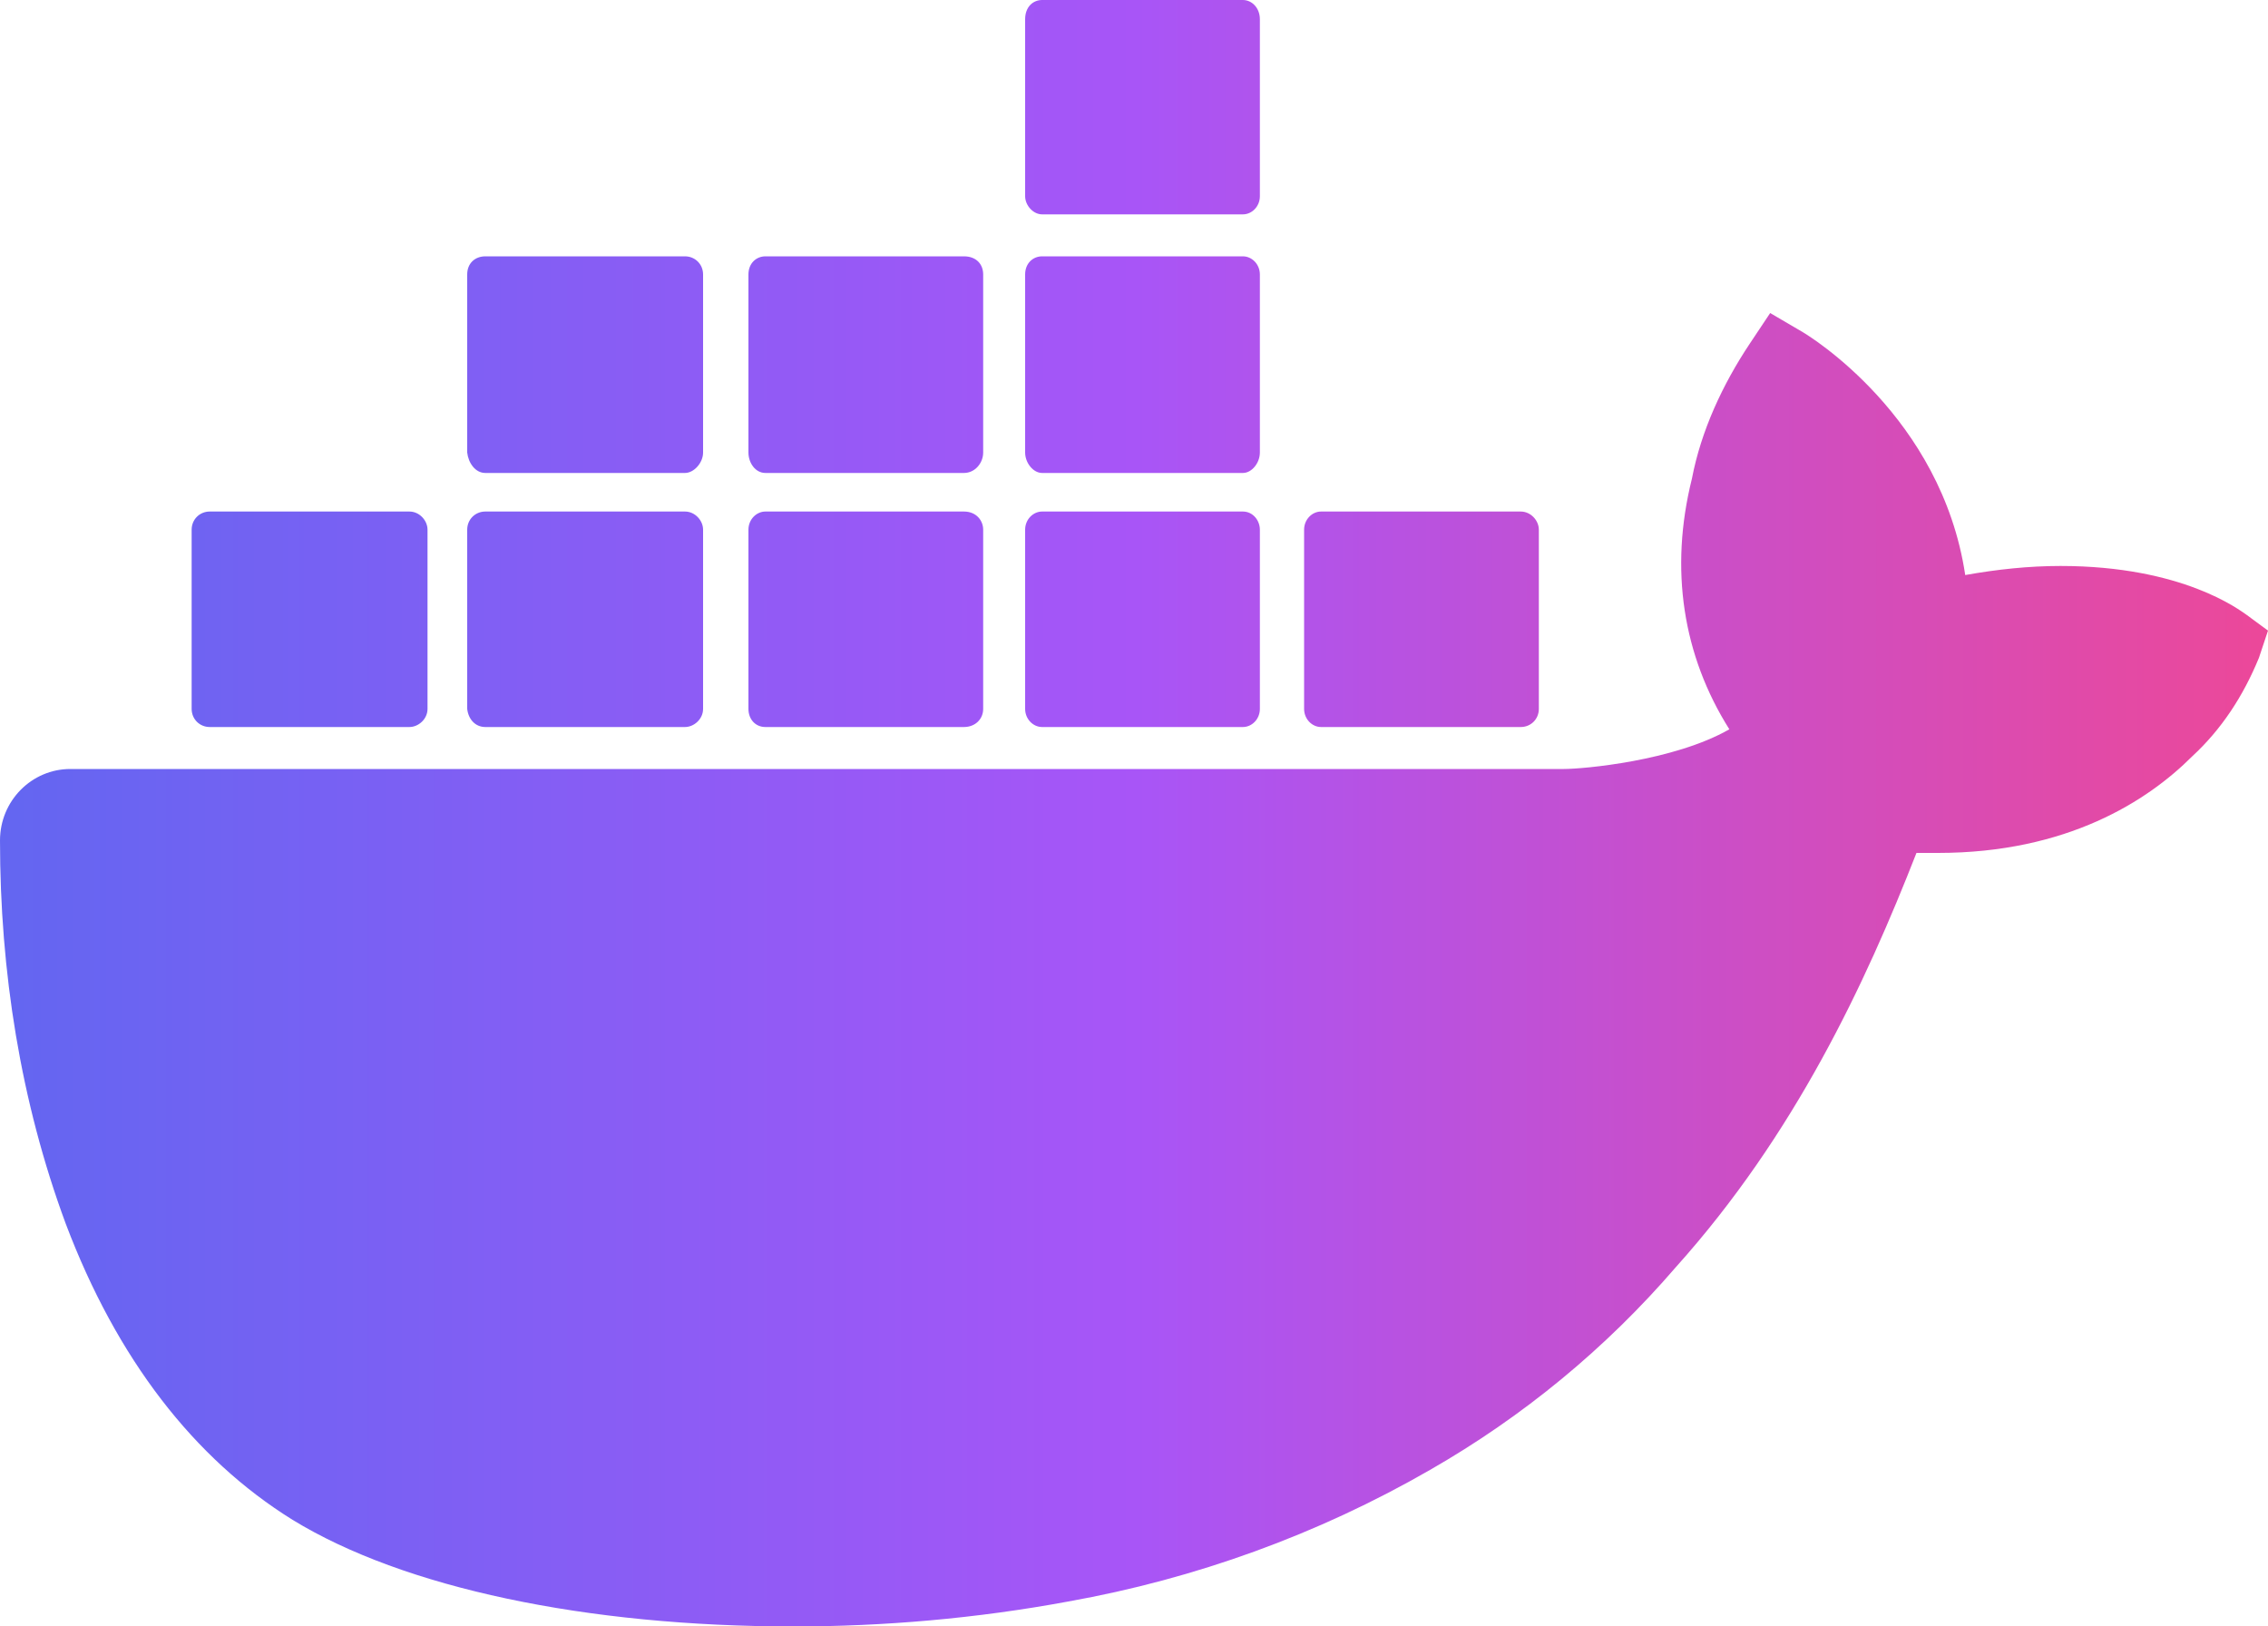 <?xml version="1.0" encoding="UTF-8"?><svg id="Layer_2" xmlns="http://www.w3.org/2000/svg" xmlns:xlink="http://www.w3.org/1999/xlink" viewBox="0 0 20 14.34"><defs><style>.cls-1{fill:url(#linear-gradient);}</style><linearGradient id="linear-gradient" x1="0" y1="7.17" x2="20" y2="7.17" gradientTransform="matrix(1, 0, 0, 1, 0, 0)" gradientUnits="userSpaceOnUse"><stop offset="0" stop-color="#6366f1"/><stop offset=".5" stop-color="#a855f7"/><stop offset="1" stop-color="#ec4899"/></linearGradient></defs><g id="Layer_1-2"><path class="cls-1" d="M19.81,5.42c-.06-.04-.56-.43-1.64-.43-.28,0-.56,.03-.84,.08-.21-1.4-1.38-2.11-1.43-2.14l-.29-.17-.18,.27c-.24,.36-.43,.77-.51,1.19-.2,.8-.08,1.56,.33,2.21-.49,.28-1.29,.35-1.46,.35H.62c-.34,0-.62,.28-.62,.63,0,1.15,.18,2.3,.58,3.38,.45,1.19,1.13,2.07,2,2.61,.98,.6,2.59,.94,4.42,.94,.79,0,1.61-.07,2.42-.22,1.12-.2,2.2-.59,3.19-1.16,.82-.47,1.55-1.07,2.17-1.79,1.05-1.17,1.67-2.5,2.12-3.65h.19c1.14,0,1.85-.46,2.24-.85,.26-.24,.45-.53,.59-.87l.08-.24-.19-.14M1.85,6.41h1.76c.08,0,.16-.07,.16-.16v-1.58c0-.08-.07-.16-.16-.16H1.85c-.09,0-.16,.07-.16,.16v1.58c0,.09,.07,.16,.16,.16m2.43,0h1.76c.08,0,.16-.07,.16-.16v-1.58c0-.08-.07-.16-.16-.16h-1.76c-.09,0-.16,.07-.16,.16v1.58c.01,.09,.07,.16,.16,.16m2.47,0h1.75c.1,0,.17-.07,.17-.16v-1.58c0-.08-.06-.16-.17-.16h-1.75c-.08,0-.15,.07-.15,.16v1.58c0,.09,.06,.16,.15,.16m2.44,0h1.77c.08,0,.15-.07,.15-.16v-1.58c0-.08-.06-.16-.15-.16h-1.77c-.08,0-.15,.07-.15,.16v1.58c0,.09,.07,.16,.15,.16m-4.91-2.24h1.76c.08,0,.16-.09,.16-.18v-1.57c0-.09-.07-.16-.16-.16h-1.76c-.09,0-.16,.06-.16,.16v1.57c.01,.09,.07,.18,.16,.18m2.47,0h1.75c.1,0,.17-.09,.17-.18v-1.57c0-.09-.06-.16-.17-.16h-1.75c-.08,0-.15,.06-.15,.16v1.57c0,.09,.06,.18,.15,.18m2.44,0h1.77c.08,0,.15-.09,.15-.18v-1.57c0-.09-.07-.16-.15-.16h-1.77c-.08,0-.15,.06-.15,.16v1.57c0,.09,.07,.18,.15,.18m0-2.28h1.77c.08,0,.15-.07,.15-.16V.17c0-.1-.07-.17-.15-.17h-1.77c-.08,0-.15,.06-.15,.17V1.73c0,.08,.07,.16,.15,.16m2.46,4.52h1.76c.09,0,.16-.07,.16-.16v-1.58c0-.08-.07-.16-.16-.16h-1.76c-.08,0-.15,.07-.15,.16v1.58c0,.09,.07,.16,.15,.16"/></g></svg>
